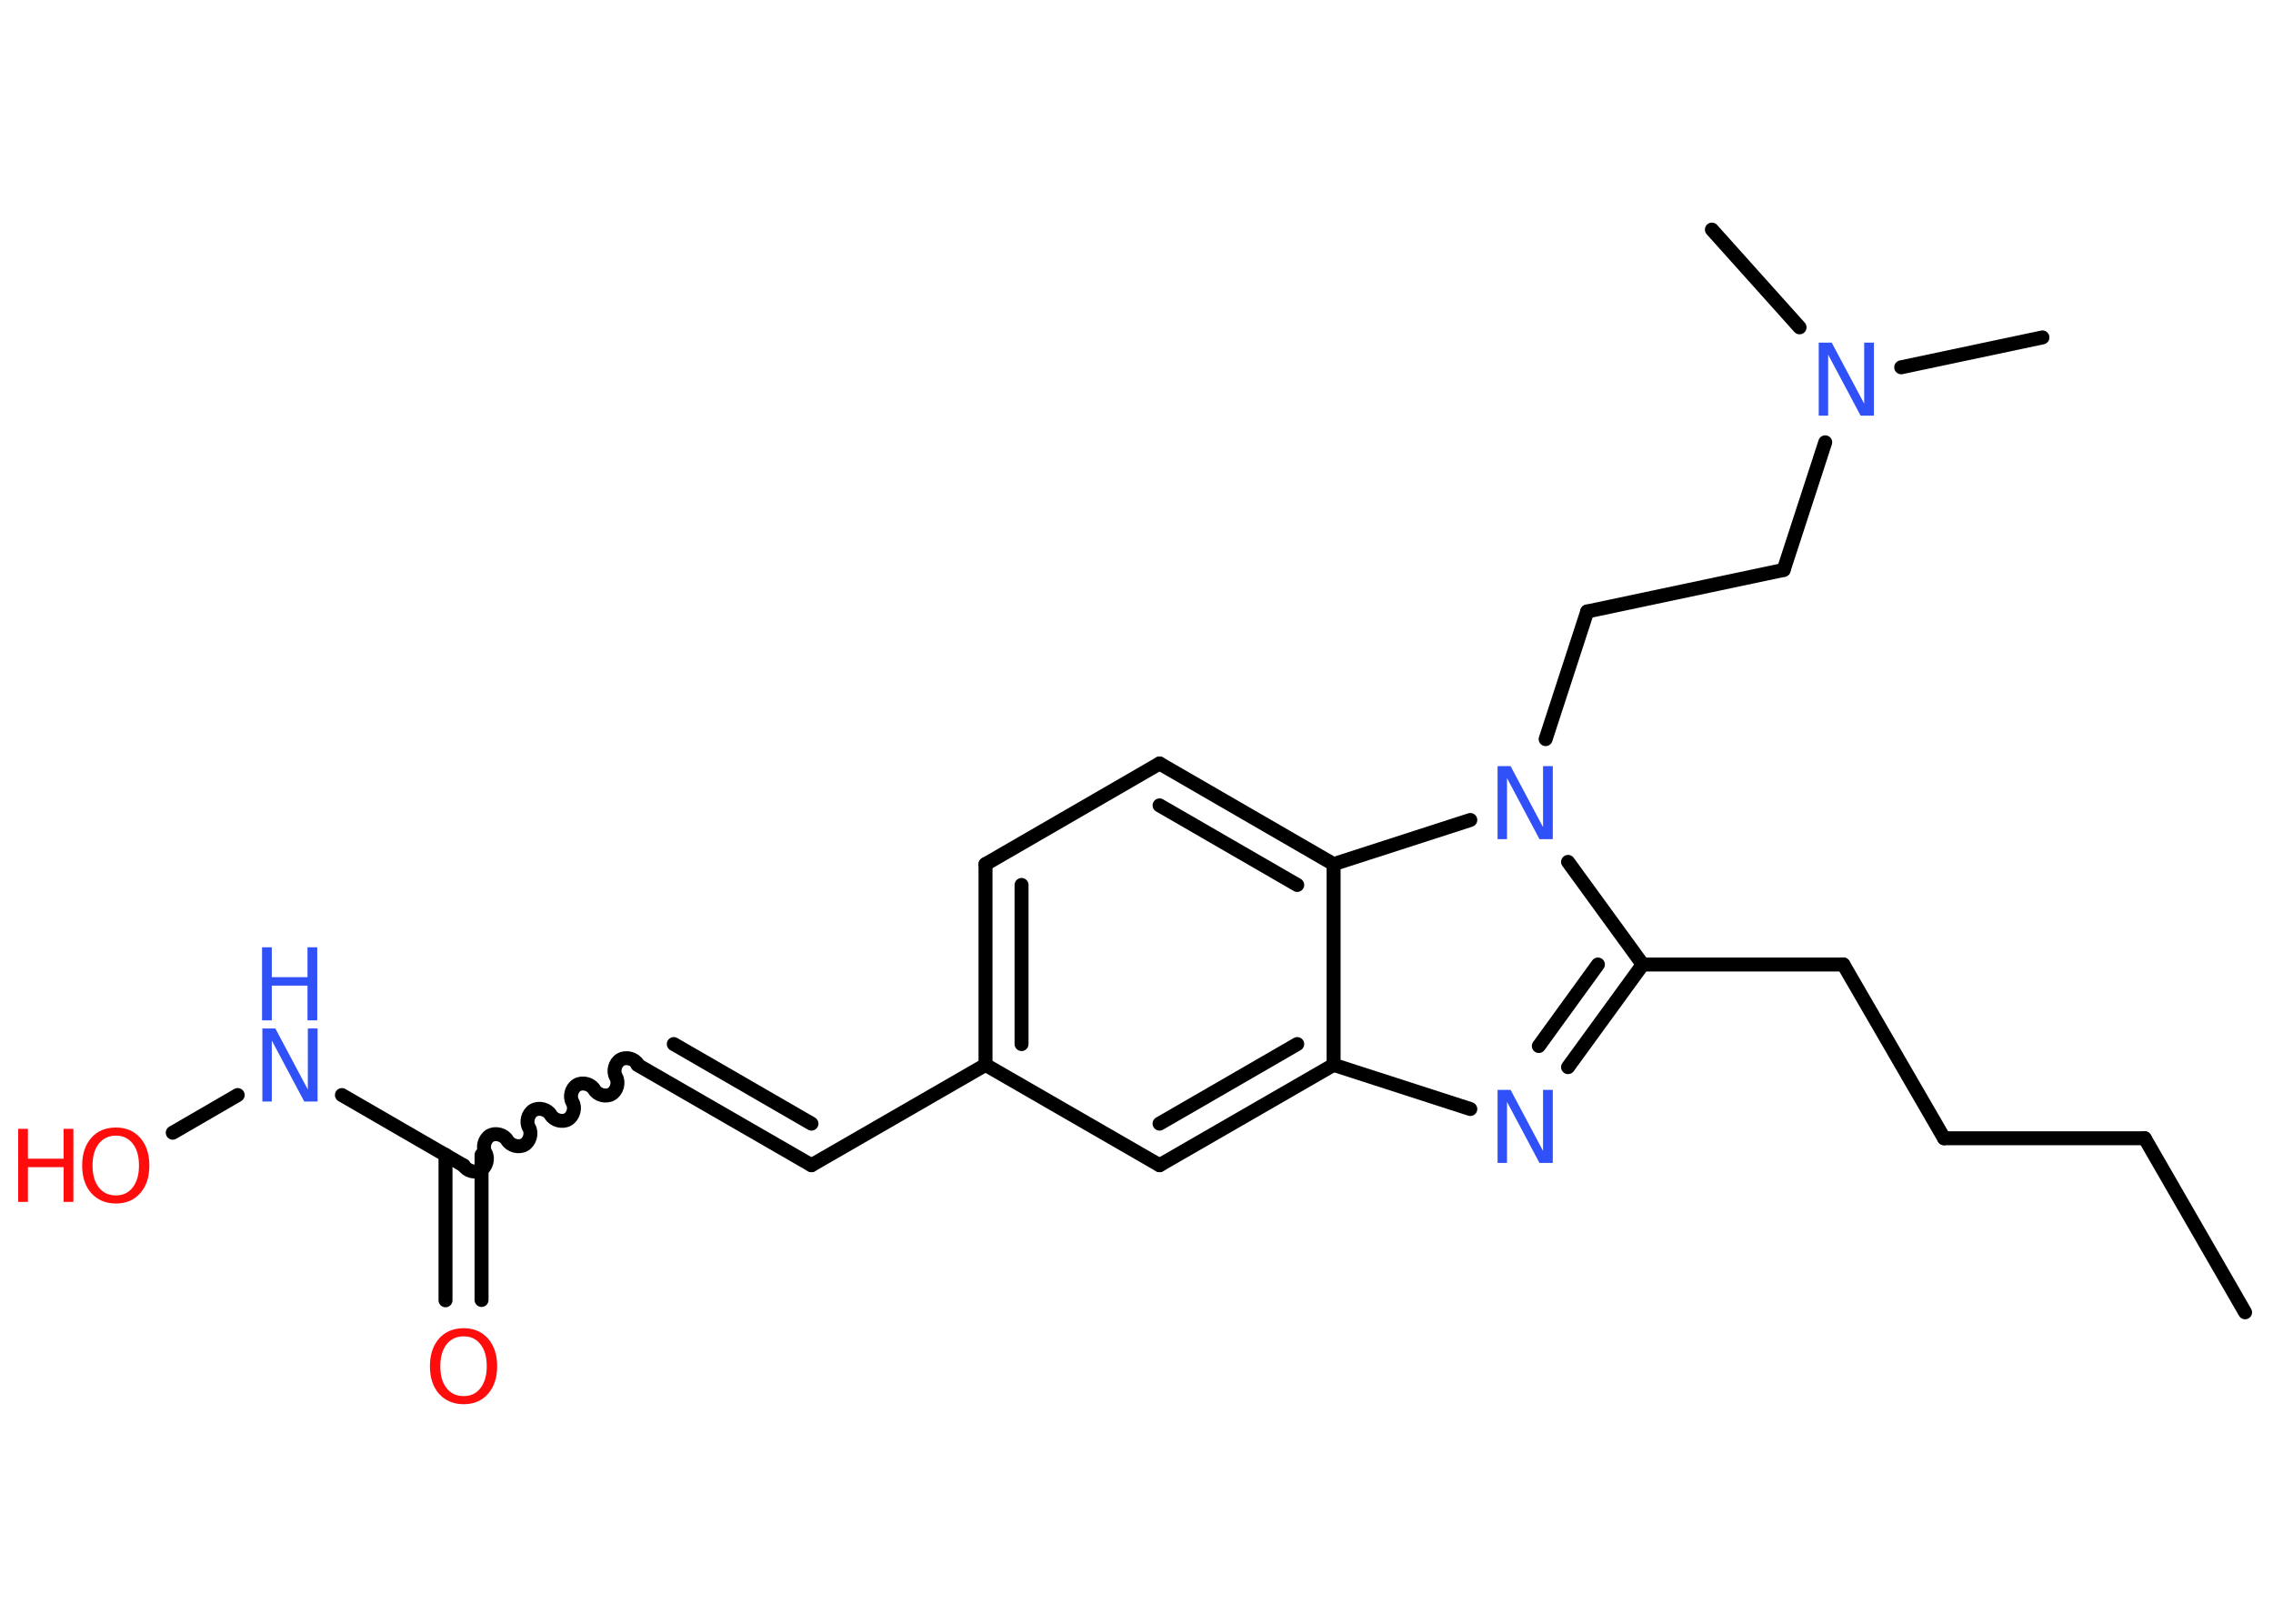 <?xml version='1.0' encoding='UTF-8'?>
<!DOCTYPE svg PUBLIC "-//W3C//DTD SVG 1.1//EN" "http://www.w3.org/Graphics/SVG/1.1/DTD/svg11.dtd">
<svg version='1.2' xmlns='http://www.w3.org/2000/svg' xmlns:xlink='http://www.w3.org/1999/xlink' width='70.0mm' height='50.0mm' viewBox='0 0 70.0 50.0'>
  <desc>Generated by the Chemistry Development Kit (http://github.com/cdk)</desc>
  <g stroke-linecap='round' stroke-linejoin='round' stroke='#000000' stroke-width='.43' fill='#3050F8'>
    <rect x='.0' y='.0' width='70.0' height='50.0' fill='#FFFFFF' stroke='none'/>
    <g id='mol1' class='mol'>
      <line id='mol1bnd1' class='bond' x1='69.14' y1='40.41' x2='66.05' y2='35.05'/>
      <line id='mol1bnd2' class='bond' x1='66.05' y1='35.05' x2='59.87' y2='35.05'/>
      <line id='mol1bnd3' class='bond' x1='59.87' y1='35.05' x2='56.77' y2='29.7'/>
      <line id='mol1bnd4' class='bond' x1='56.77' y1='29.7' x2='50.59' y2='29.7'/>
      <g id='mol1bnd5' class='bond'>
        <line x1='48.29' y1='32.86' x2='50.59' y2='29.7'/>
        <line x1='47.39' y1='32.21' x2='49.21' y2='29.7'/>
      </g>
      <line id='mol1bnd6' class='bond' x1='45.28' y1='34.15' x2='41.07' y2='32.79'/>
      <g id='mol1bnd7' class='bond'>
        <line x1='35.71' y1='35.88' x2='41.07' y2='32.79'/>
        <line x1='35.71' y1='34.6' x2='39.95' y2='32.15'/>
      </g>
      <line id='mol1bnd8' class='bond' x1='35.71' y1='35.88' x2='30.35' y2='32.79'/>
      <line id='mol1bnd9' class='bond' x1='30.35' y1='32.79' x2='24.99' y2='35.88'/>
      <g id='mol1bnd10' class='bond'>
        <line x1='24.99' y1='35.88' x2='19.63' y2='32.79'/>
        <line x1='24.99' y1='34.6' x2='20.75' y2='32.15'/>
      </g>
      <path id='mol1bnd11' class='bond' d='M14.28 35.89c.1 .17 .36 .24 .53 .14c.17 -.1 .24 -.36 .14 -.53c-.1 -.17 -.03 -.43 .14 -.53c.17 -.1 .43 -.03 .53 .14c.1 .17 .36 .24 .53 .14c.17 -.1 .24 -.36 .14 -.53c-.1 -.17 -.03 -.43 .14 -.53c.17 -.1 .43 -.03 .53 .14c.1 .17 .36 .24 .53 .14c.17 -.1 .24 -.36 .14 -.53c-.1 -.17 -.03 -.43 .14 -.53c.17 -.1 .43 -.03 .53 .14c.1 .17 .36 .24 .53 .14c.17 -.1 .24 -.36 .14 -.53c-.1 -.17 -.03 -.43 .14 -.53c.17 -.1 .43 -.03 .53 .14' fill='none' stroke='#000000' stroke-width='.43'/>
      <g id='mol1bnd12' class='bond'>
        <line x1='14.83' y1='35.56' x2='14.83' y2='40.03'/>
        <line x1='13.72' y1='35.56' x2='13.72' y2='40.04'/>
      </g>
      <line id='mol1bnd13' class='bond' x1='14.28' y1='35.89' x2='10.53' y2='33.72'/>
      <line id='mol1bnd14' class='bond' x1='7.32' y1='33.72' x2='5.32' y2='34.88'/>
      <g id='mol1bnd15' class='bond'>
        <line x1='30.35' y1='26.61' x2='30.35' y2='32.79'/>
        <line x1='31.46' y1='27.25' x2='31.46' y2='32.15'/>
      </g>
      <line id='mol1bnd16' class='bond' x1='30.35' y1='26.61' x2='35.71' y2='23.51'/>
      <g id='mol1bnd17' class='bond'>
        <line x1='41.07' y1='26.61' x2='35.71' y2='23.51'/>
        <line x1='39.95' y1='27.25' x2='35.71' y2='24.8'/>
      </g>
      <line id='mol1bnd18' class='bond' x1='41.07' y1='32.79' x2='41.07' y2='26.61'/>
      <line id='mol1bnd19' class='bond' x1='41.07' y1='26.61' x2='45.28' y2='25.25'/>
      <line id='mol1bnd20' class='bond' x1='50.59' y1='29.7' x2='48.29' y2='26.54'/>
      <line id='mol1bnd21' class='bond' x1='47.6' y1='22.76' x2='48.88' y2='18.83'/>
      <line id='mol1bnd22' class='bond' x1='48.88' y1='18.83' x2='54.93' y2='17.55'/>
      <line id='mol1bnd23' class='bond' x1='54.93' y1='17.55' x2='56.21' y2='13.62'/>
      <line id='mol1bnd24' class='bond' x1='58.55' y1='11.31' x2='62.9' y2='10.39'/>
      <line id='mol1bnd25' class='bond' x1='55.42' y1='10.08' x2='52.72' y2='7.07'/>
      <path id='mol1atm6' class='atom' d='M46.11 33.56h.41l1.0 1.88v-1.88h.3v2.25h-.41l-1.0 -1.88v1.88h-.29v-2.25z' stroke='none'/>
      <path id='mol1atm13' class='atom' d='M14.28 41.15q-.33 .0 -.53 .25q-.19 .25 -.19 .67q.0 .43 .19 .67q.19 .25 .53 .25q.33 .0 .52 -.25q.19 -.25 .19 -.67q.0 -.43 -.19 -.67q-.19 -.25 -.52 -.25zM14.28 40.9q.47 .0 .75 .32q.28 .32 .28 .85q.0 .53 -.28 .85q-.28 .32 -.75 .32q-.47 .0 -.76 -.32q-.28 -.32 -.28 -.85q.0 -.53 .28 -.85q.28 -.32 .76 -.32z' stroke='none' fill='#FF0D0D'/>
      <g id='mol1atm14' class='atom'>
        <path d='M8.07 31.67h.41l1.0 1.88v-1.88h.3v2.25h-.41l-1.0 -1.88v1.88h-.29v-2.25z' stroke='none'/>
        <path d='M8.07 29.17h.3v.92h1.1v-.92h.3v2.25h-.3v-1.07h-1.1v1.07h-.3v-2.25z' stroke='none'/>
      </g>
      <g id='mol1atm15' class='atom'>
        <path d='M3.57 34.97q-.33 .0 -.53 .25q-.19 .25 -.19 .67q.0 .43 .19 .67q.19 .25 .53 .25q.33 .0 .52 -.25q.19 -.25 .19 -.67q.0 -.43 -.19 -.67q-.19 -.25 -.52 -.25zM3.57 34.72q.47 .0 .75 .32q.28 .32 .28 .85q.0 .53 -.28 .85q-.28 .32 -.75 .32q-.47 .0 -.76 -.32q-.28 -.32 -.28 -.85q.0 -.53 .28 -.85q.28 -.32 .76 -.32z' stroke='none' fill='#FF0D0D'/>
        <path d='M.56 34.76h.3v.92h1.1v-.92h.3v2.25h-.3v-1.07h-1.1v1.07h-.3v-2.25z' stroke='none' fill='#FF0D0D'/>
      </g>
      <path id='mol1atm19' class='atom' d='M46.11 23.59h.41l1.0 1.88v-1.88h.3v2.25h-.41l-1.0 -1.88v1.88h-.29v-2.25z' stroke='none'/>
      <path id='mol1atm22' class='atom' d='M56.0 10.55h.41l1.0 1.88v-1.88h.3v2.25h-.41l-1.0 -1.88v1.88h-.29v-2.25z' stroke='none'/>
    </g>
  </g>
</svg>

